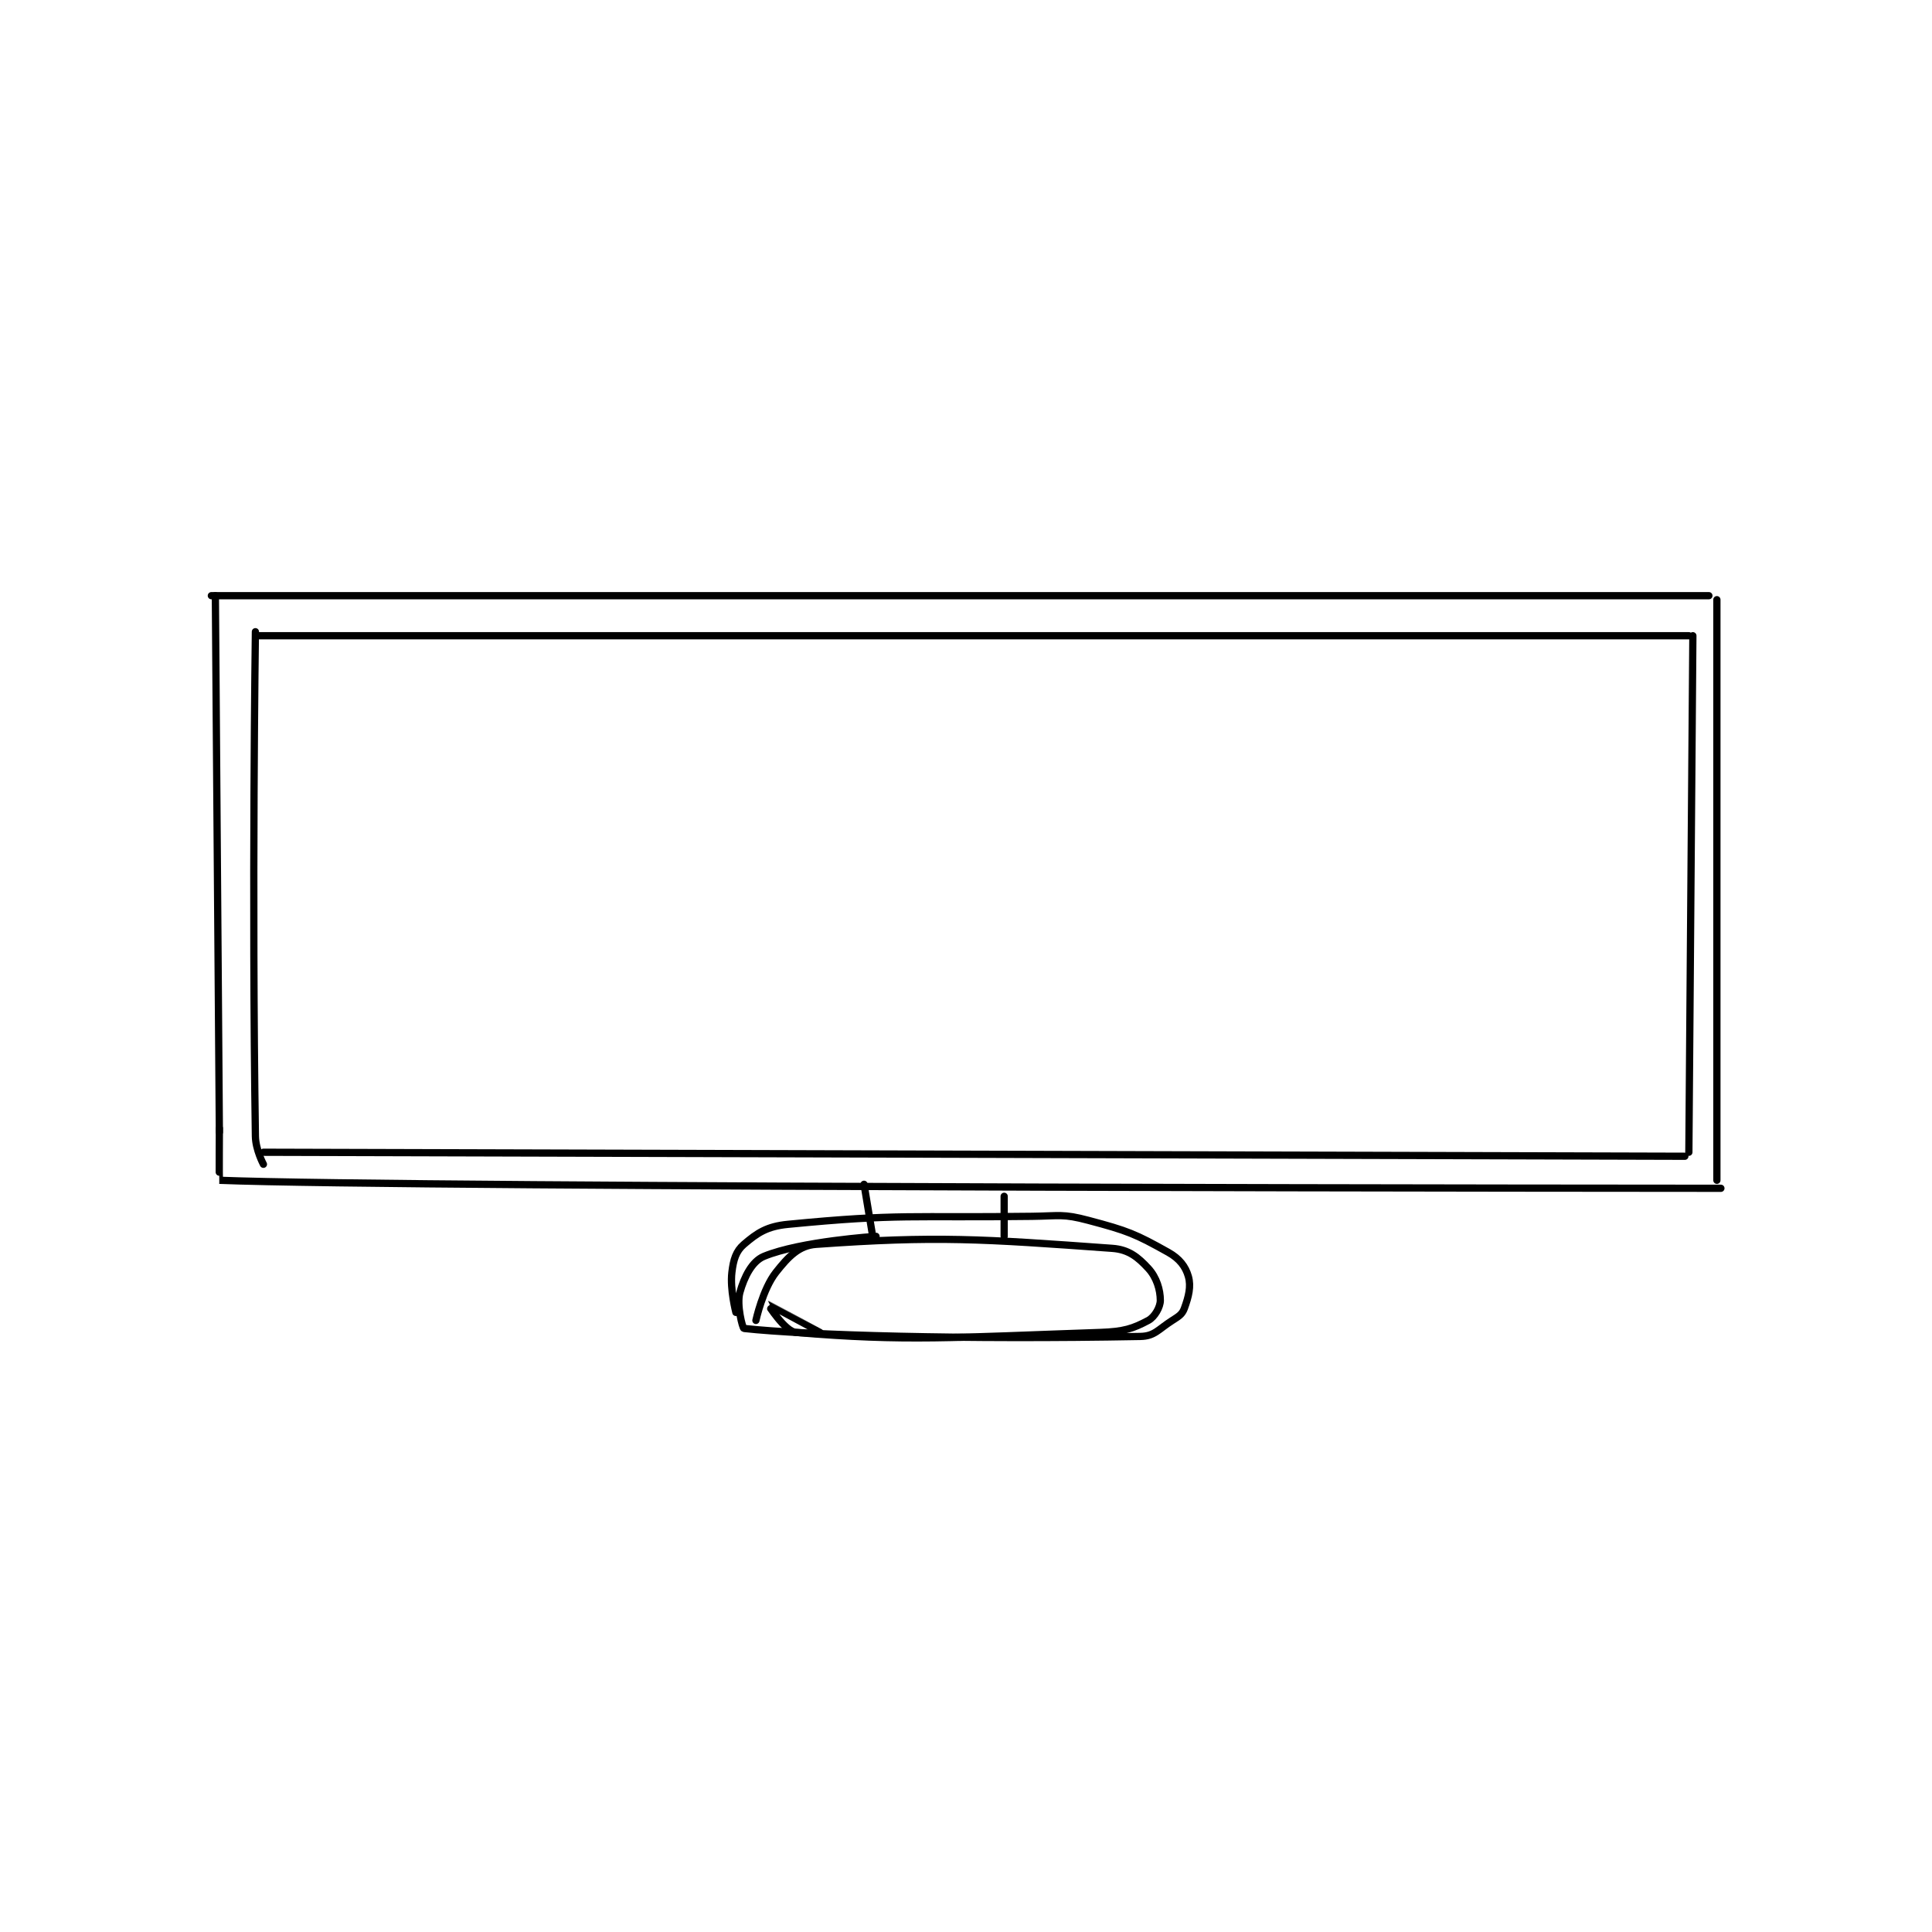 <?xml version="1.0" encoding="utf-8"?>
<!DOCTYPE svg PUBLIC "-//W3C//DTD SVG 1.1//EN" "http://www.w3.org/Graphics/SVG/1.1/DTD/svg11.dtd">
<svg viewBox="0 0 800 800" preserveAspectRatio="xMinYMin meet" xmlns="http://www.w3.org/2000/svg" version="1.1">
<g fill="none" stroke="black" stroke-linecap="round" stroke-linejoin="round" stroke-width="1.81">
<g transform="translate(87.52,246.661) scale(1.658) translate(-127,-135.133)">
<path id="0" d="M127 135.133 L501 135.133 "/>
<path id="1" d="M128 135.133 L129 269.133 "/>
<path id="2" d="M503 136.133 L503 281.133 "/>
<path id="3" d="M129 268.133 C129 268.133 128.934 281.131 129 281.133 C176.311 283.026 504 283.133 504 283.133 "/>
<path id="4" d="M290 282.133 L292 294.133 "/>
<path id="5" d="M325 285.133 L325 295.133 "/>
<path id="6" d="M293 295.133 C293 295.133 274.201 296.345 265 300.133 C262.029 301.357 260.072 305.274 259 309.133 C258.123 312.289 259.686 318.099 260 318.133 C275.661 319.856 315.051 320.955 359 320.133 C362.586 320.066 363.437 318.401 367 316.133 C368.659 315.078 369.474 314.579 370 313.133 C371.075 310.177 371.721 307.658 371 305.133 C370.305 302.702 368.811 300.707 366 299.133 C357.769 294.524 355.85 293.741 346 291.133 C339.647 289.452 338.954 290.041 332 290.133 C301.657 290.538 299.034 289.408 271 292.133 C265.738 292.645 263.331 294.278 260 297.133 C258.039 298.814 257.375 300.945 257 304.133 C256.496 308.419 258 314.133 258 314.133 "/>
<path id="7" d="M263 316.133 C263 316.133 264.702 308.311 268 304.133 C271.08 300.231 273.715 297.439 278 297.133 C308.168 294.978 319.423 295.778 352 298.133 C356.117 298.431 358.427 300.346 361 303.133 C363.082 305.389 364 308.502 364 311.133 C364 312.778 362.607 315.276 361 316.133 C357.143 318.19 354.865 318.933 349 319.133 C312.169 320.389 300.49 321.452 273 319.133 C270.255 318.902 265.998 312.133 266 312.133 C266.003 312.133 279 319.133 279 319.133 "/>
<path id="8" d="M139 145.133 L496 145.133 "/>
<path id="9" d="M140 274.133 L495 275.133 "/>
<path id="10" d="M138 144.133 C138 144.133 137.089 209.548 138 270.133 C138.051 273.514 140 277.133 140 277.133 "/>
<path id="11" d="M497 145.133 L496 274.133 "/>
</g>
</g>
</svg>
